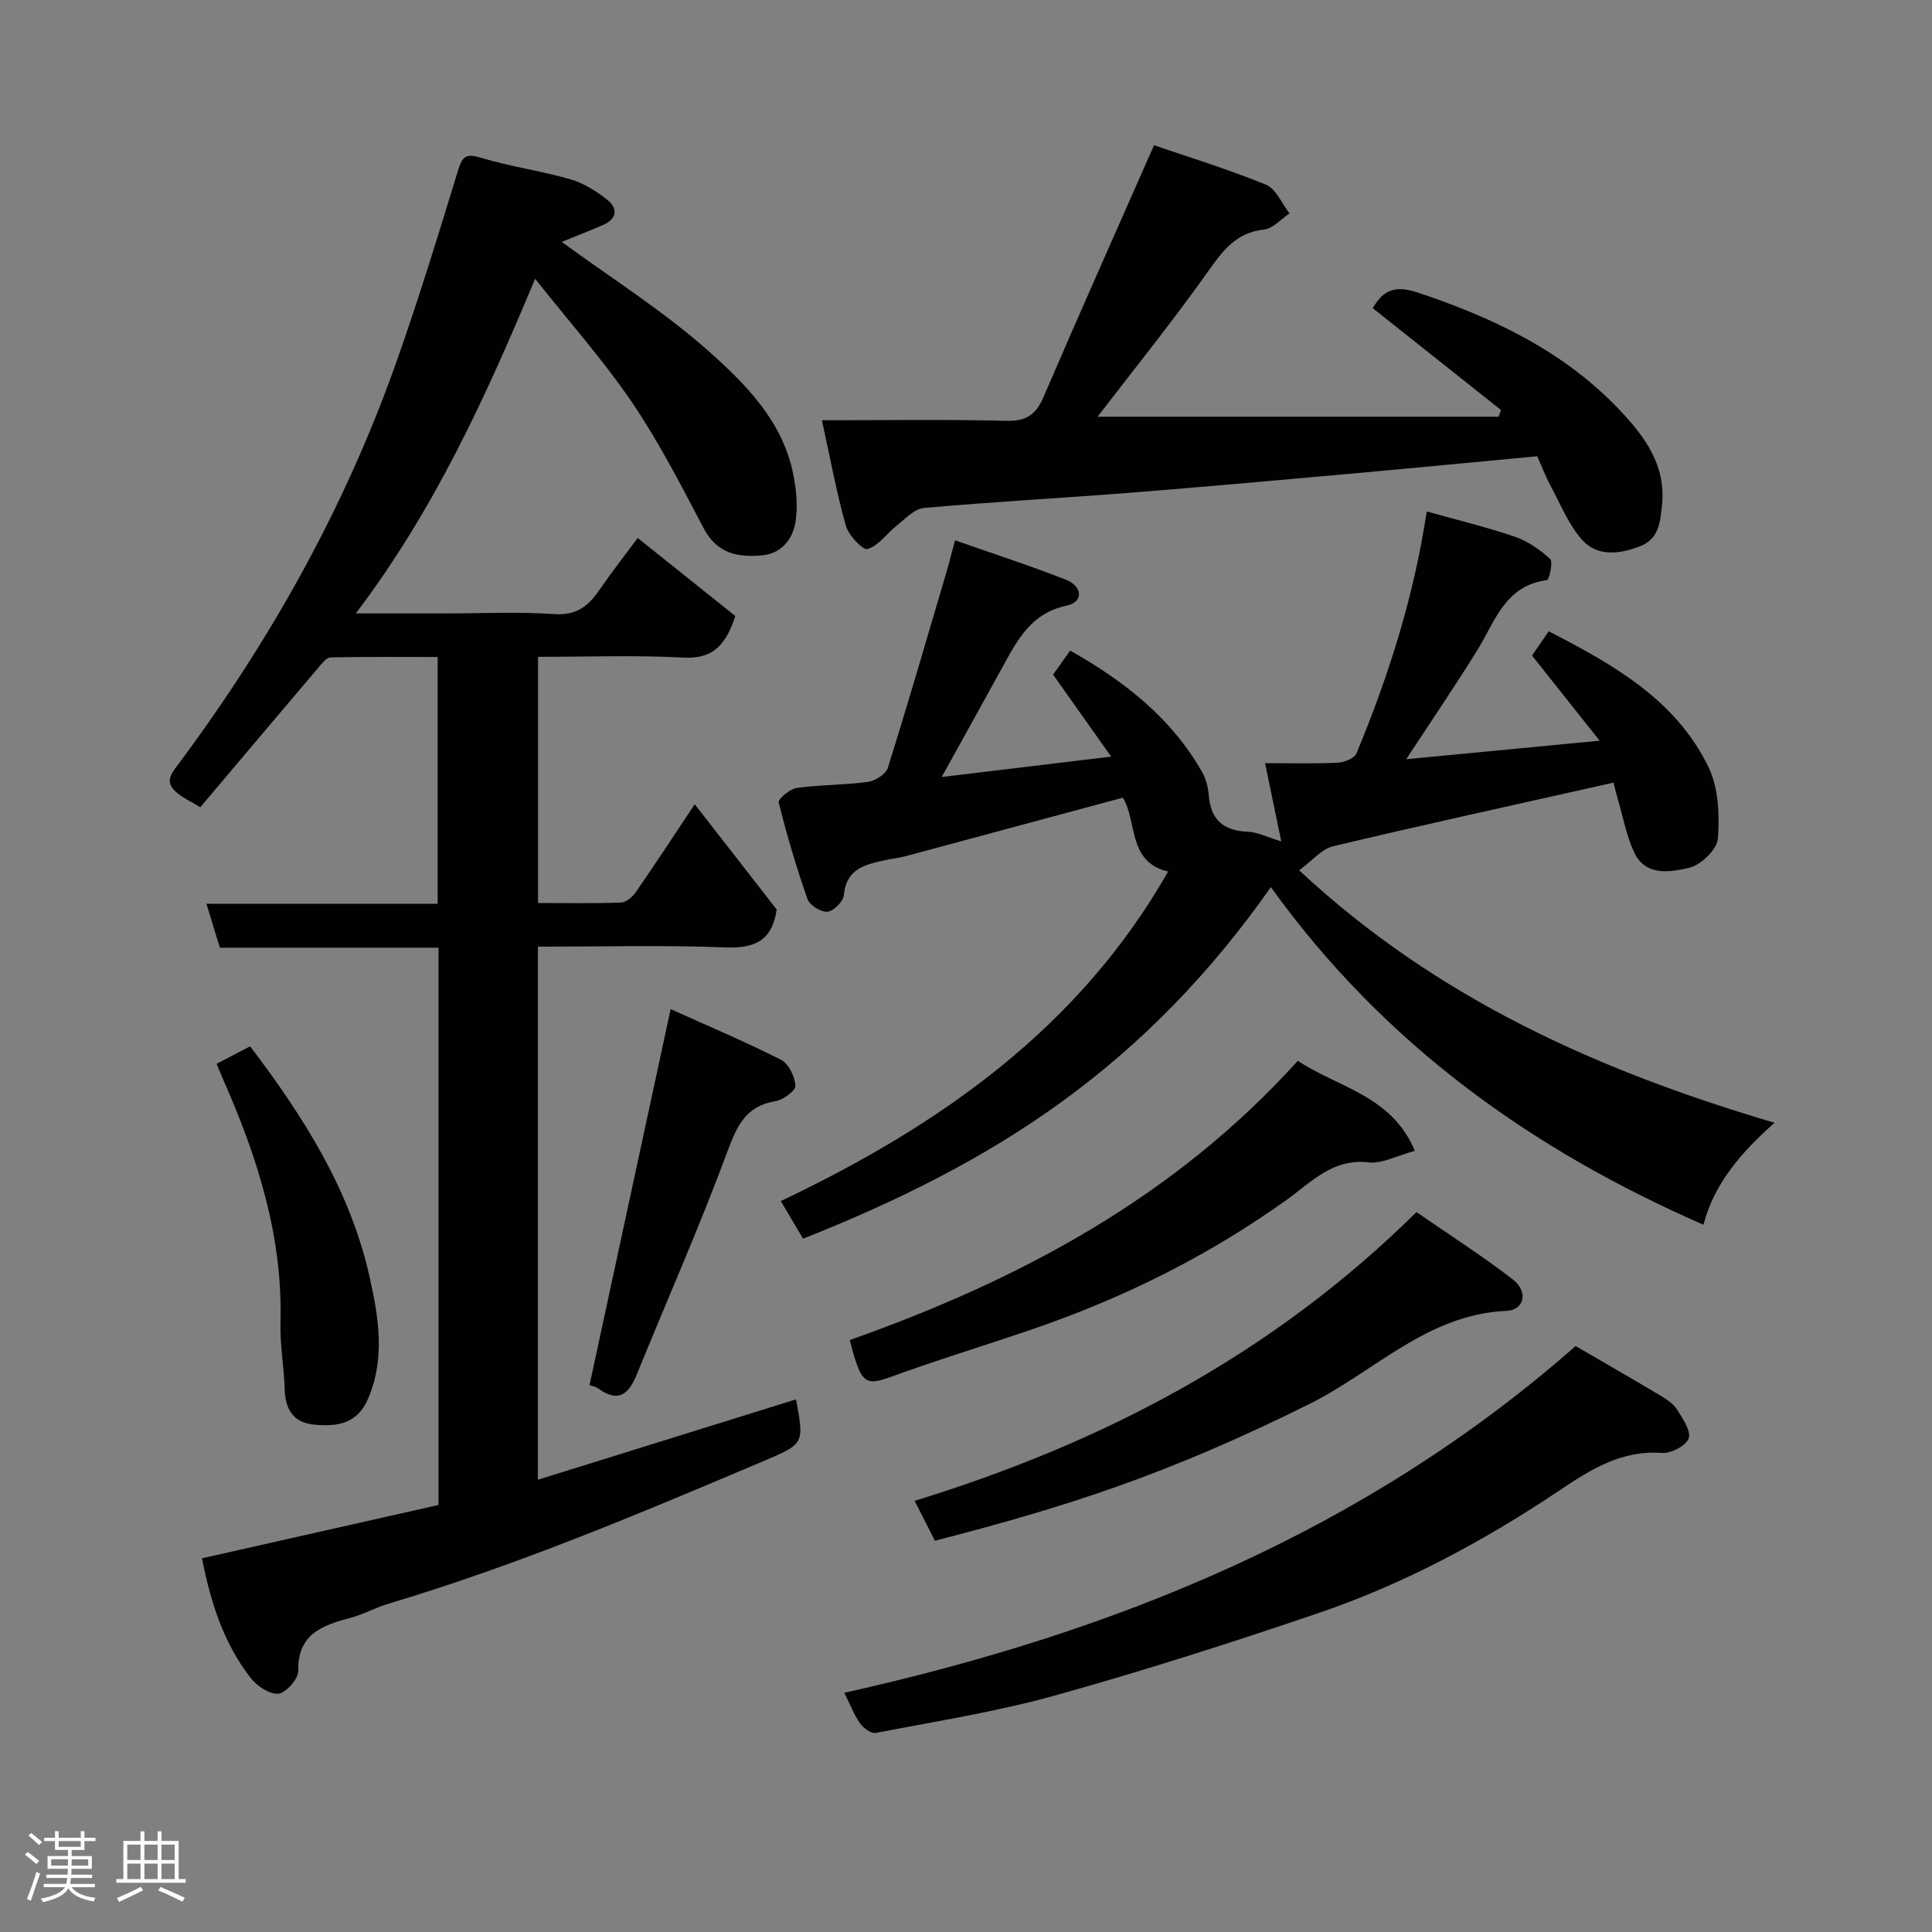 <svg enable-background="new 0 0 400 400" viewBox="0 0 400 400" xmlns="http://www.w3.org/2000/svg"><rect x="0" y="0" width="400" height="400" fill="#808080" stroke="none"/><path d="m5.17 384 .55-.58c.85.61 1.65 1.24 2.4 1.87l-.59.64c-.83-.73-1.62-1.38-2.36-1.93m1.22 9.53-.82-.34c.71-1.76 1.37-3.64 1.98-5.63.24.13.5.25.76.36-.6 1.67-1.24 3.54-1.92 5.61m-.5-13.5.57-.54c.56.44 1.31 1.06 2.26 1.87l-.64.64c-.68-.66-1.41-1.32-2.19-1.97m3.25.46h2.24v-1.36h.77v1.36h4.57v-1.36h.76v1.36h2.28v.69h-2.28v1.84h-2.64v1.26h4.18v2.64h-4.21c0 .45-.02.86-.05 1.21h4.32v.69h-4.38c-.04.34-.1.75-.19 1.22h5.15v.69h-4.82c.87 1.19 2.51 1.92 4.93 2.19-.17.31-.3.57-.37.76-2.77-.49-4.52-1.41-5.26-2.76-.56 1.26-2.3 2.23-5.24 2.9-.12-.24-.26-.48-.43-.72 2.73-.55 4.38-1.34 4.96-2.38h-4.38v-.69h4.65c.1-.38.17-.79.21-1.22h-4.32v-.69h4.4c.03-.34.05-.75.05-1.21h-4.2v-2.64h4.23v-1.26h-2.69v-1.84h-2.24zm1.46 4.46v1.29h3.45c.01-.4.02-.57.01-.53v-.32-.45h-3.46zm1.55-2.59h4.57v-1.19h-4.57zm6.11 2.59h-3.42v.77c-.02.19-.01.37-.02.53h3.44z" fill="#fcfafa"/><path d="m32.63 379.16h.82v1.98h3.54v7.89h1.46v.78h-14.37v-.78h1.46v-7.89h3.54v-1.98h.82v1.98h2.73zm-3.49 11.48.5.73c-1.61.82-3.28 1.63-5 2.41-.13-.27-.28-.55-.44-.82 1.75-.72 3.4-1.49 4.94-2.32m-2.78-5.55h2.73v-3.18h-2.73zm0 3.95h2.73v-3.2h-2.73zm3.54-3.95h2.73v-3.18h-2.73zm0 3.95h2.73v-3.2h-2.73zm7.89 4.68c-1.84-.92-3.51-1.7-5.02-2.32l.45-.73c1.89.8 3.57 1.55 5.04 2.23zm-1.62-11.81h-2.73v3.18h2.73zm-2.73 7.13h2.73v-3.2h-2.73z" fill="#fcfafa"/><g fill="#010102"><path d="m116.3 50.08c10.18 7.46 21.19 14.38 30.75 22.92 7.43 6.63 14.81 14.16 17.07 24.65.75 3.47 1.15 7.28.52 10.72-.61 3.3-2.86 6.25-6.87 6.61-5.06.46-9.33-.38-12.06-5.57-4.65-8.81-9.2-17.75-14.77-25.97-5.86-8.66-12.87-16.54-20.15-25.73-10.41 24.95-21 47.99-37.12 69.29h18.62c7.5 0 15.02-.37 22.49.14 4.46.3 6.93-1.54 9.2-4.83 2.88-4.16 5.99-8.16 8.05-10.93 7.12 5.69 14.09 11.27 20.21 16.16-2.26 7-5.44 8.9-10.97 8.6-9.8-.52-19.65-.15-29.87-.15v50.97c5.66 0 11.43.11 17.19-.1 1.07-.04 2.38-1.19 3.07-2.19 3.99-5.75 7.82-11.62 12.18-18.16 5.86 7.53 11.49 14.76 16.97 21.8-.95 6.46-4.55 8.07-10.62 7.84-12.8-.5-25.63-.15-38.82-.15v110.36c17.78-5.53 35.39-11.02 53.29-16.59-.17-.14.15-.01.19.17 1.66 9.03 1.64 8.99-6.91 12.62-25.49 10.81-51 21.56-77.58 29.49-2.64.79-5.12 2.19-7.77 2.9-5.84 1.56-11 3.31-10.85 11.03.03 1.64-2.54 4.53-4.12 4.68-1.83.17-4.44-1.61-5.75-3.3-5.61-7.21-8.28-15.71-10.05-24.73 16.45-3.71 32.61-7.35 48.97-11.04 0-38.3 0-76.58 0-115.38-15.1 0-30.17 0-45.27 0-.98-3.2-1.82-5.94-2.78-9.1h47.87c0-17 0-33.72 0-51.09-7.31 0-14.74-.07-22.17.09-.83.02-1.75 1.2-2.44 2.01-8.21 9.67-16.38 19.36-24.53 29.01-2-1.2-3.3-1.81-4.41-2.67-1.89-1.46-2.73-2.78-.82-5.32 19.3-25.75 34.96-53.54 45.73-83.92 4.67-13.17 8.76-26.54 12.85-39.9.9-2.93 1.61-3.61 4.75-2.66 6.06 1.83 12.41 2.7 18.5 4.45 2.72.78 5.34 2.43 7.6 4.2 2.3 1.81 2.11 3.99-.82 5.27-3.06 1.33-6.17 2.53-8.55 3.5z"/><path d="m263.12 183.67c-12.44 17.71-26.55 32.24-43.1 44.3-16.43 11.97-34.55 20.87-53.75 28.49-1.35-2.28-2.88-4.86-4.61-7.79 32.9-15.66 61.68-35.75 80.19-68.23-8.42-1.92-6.36-10.36-9.37-15.29-15.35 4.14-30.25 8.16-45.16 12.16-1.25.34-2.57.44-3.84.73-4.14.91-8.26 1.66-8.76 7.28-.12 1.31-2.11 3.3-3.39 3.44-1.33.13-3.69-1.32-4.14-2.6-2.31-6.57-4.29-13.27-5.97-20.03-.17-.69 2.31-2.79 3.74-2.99 4.88-.68 9.86-.59 14.75-1.26 1.52-.21 3.7-1.61 4.11-2.92 4.23-13.49 8.17-27.07 12.17-40.63.5-1.69.92-3.41 1.74-6.46 7.88 2.76 15.52 5.23 22.98 8.16 3.28 1.29 3.82 4.57.12 5.36-7.24 1.54-10.07 6.89-13.11 12.42-4.16 7.58-8.37 15.14-12.75 23.06 11.7-1.41 22.86-2.75 35.08-4.22-4.08-5.76-7.93-11.2-12.02-16.98 1.02-1.43 2.22-3.12 3.54-4.97 11.39 6.42 21.06 14.07 27.4 25.3.77 1.37 1.16 3.07 1.29 4.65.4 5.07 3.04 7.36 8.09 7.55 2.03.08 4.03 1.13 6.92 2.01-1.14-5.51-2.17-10.51-3.35-16.21 5.2 0 10.12.14 15.03-.09 1.37-.06 3.47-.91 3.9-1.95 6.64-15.98 11.87-32.39 14.54-50.07 6.18 1.74 12.29 3.2 18.21 5.22 2.69.92 5.23 2.69 7.34 4.62.65.59-.21 4.32-.66 4.38-8.64 1.1-10.7 8.46-14.37 14.42-4.6 7.46-9.56 14.7-14.77 22.66 13.26-1.27 25.9-2.48 40.05-3.84-5.21-6.56-9.48-11.93-14-17.62.89-1.3 2.07-3.01 3.46-5.03 13.33 6.88 26.25 14.11 33.05 28.06 2.1 4.3 2.33 9.92 1.98 14.84-.16 2.25-3.52 5.51-5.95 6.07-3.9.89-9.03 1.85-11.4-3.22-1.56-3.33-2.24-7.08-3.28-10.64-.44-1.51-.8-3.04-.99-3.77-19.65 4.41-38.88 8.61-58.02 13.16-2.42.58-4.39 3.04-7.06 4.99 28.65 26.71 62.18 41.55 98.42 52.27-6.84 6.08-12.47 12.48-14.72 21.11-35.47-15.51-66.13-37.31-89.56-69.9z"/><path d="m310.77 84.89c-8.76-6.96-17.52-13.91-26.56-21.09 1.98-3.32 4.12-4.97 9.33-3.23 15.76 5.26 30.37 12.21 41.91 24.45 5.11 5.42 9.49 11.28 8.65 19.58-.37 3.67-.71 7.01-4.55 8.5-4.17 1.62-8.81 2.22-11.96-1.3-2.84-3.17-4.5-7.4-6.56-11.23-1.07-1.99-1.88-4.13-2.77-6.11-12.85 1.21-25.37 2.42-37.89 3.55-15.39 1.38-30.78 2.77-46.19 3.99-14.29 1.13-28.6 1.89-42.88 3.17-1.97.18-3.85 2.23-5.61 3.62-2.07 1.63-3.76 4.18-6.06 4.88-.97.3-3.95-2.84-4.51-4.84-1.96-6.95-3.25-14.08-4.95-21.82 13.58 0 25.88-.2 38.17.12 4.1.11 6.11-1.24 7.69-4.9 7.39-17.18 15.01-34.26 22.9-52.16 7.02 2.41 15.24 4.93 23.16 8.16 2.09.85 3.29 3.91 4.89 5.95-1.75 1.17-3.42 3.15-5.27 3.35-5.74.61-8.47 4.26-11.53 8.58-7.37 10.4-15.4 20.34-22.94 30.17h83.04c.15-.48.32-.93.49-1.39z"/><path d="m326.22 278.68c5.86 3.42 11.79 6.82 17.66 10.33 1.25.75 2.61 1.65 3.35 2.84 1.16 1.86 2.91 4.39 2.39 5.95-.51 1.51-3.66 3.16-5.51 3.02-8.31-.63-14.67 3.35-21.11 7.67-15.64 10.49-32.17 19.4-50.01 25.47-17.99 6.12-36.11 11.93-54.41 17.03-12.18 3.4-24.77 5.38-37.22 7.79-.97.19-2.62-1-3.31-2-1.28-1.84-2.09-4-3.24-6.31 55.96-12.47 107.63-33.29 151.41-71.79z"/><path d="m293.27 250.95c6.96 4.82 13.7 9.11 19.98 13.98 3.19 2.48 2.39 6.31-1.37 6.47-16.34.71-27.28 12.55-40.65 19.21-29.62 14.75-50.65 21.42-77.67 28.38-1.2-2.36-2.43-4.79-4.19-8.26 38.93-11.98 74-30.26 103.9-59.78z"/><path d="m175.93 277.44c35.18-12.44 67.25-29.55 92.77-57.81 8.38 5.57 19.48 7.18 24.22 18.65-3.79 1.01-6.81 2.71-9.58 2.38-7.41-.88-11.91 4.14-16.89 7.71-15.24 10.91-31.71 19.31-49.27 25.62-9.93 3.57-20.07 6.55-30.01 10.1-7.95 2.84-8.55 3.78-11.24-6.65z"/><path d="m122.05 286.8c5.57-25.81 11.06-51.29 16.8-77.87 7.97 3.59 15.55 6.78 22.86 10.5 1.58.8 2.86 3.47 2.97 5.36.06 1.02-2.53 2.93-4.12 3.19-6.14 1.01-7.97 5.07-9.96 10.44-5.76 15.54-12.48 30.72-18.73 46.07-1.63 4-3.71 6.08-7.94 3.03-.62-.47-1.49-.58-1.88-.72z"/><path d="m44.84 220.25c2.4-1.25 4.66-2.43 6.95-3.62 11.19 14.73 20.73 29.88 24.71 47.67 1.84 8.21 3.33 16.77-.26 25.21-2.26 5.32-6.38 5.88-11.13 5.45-4.42-.4-6.05-3.17-6.17-7.38-.14-4.59-1-9.19-.87-13.76.49-17.78-4.74-34.15-11.78-50.12-.45-1.01-.86-2.05-1.45-3.45z"/></g></svg>